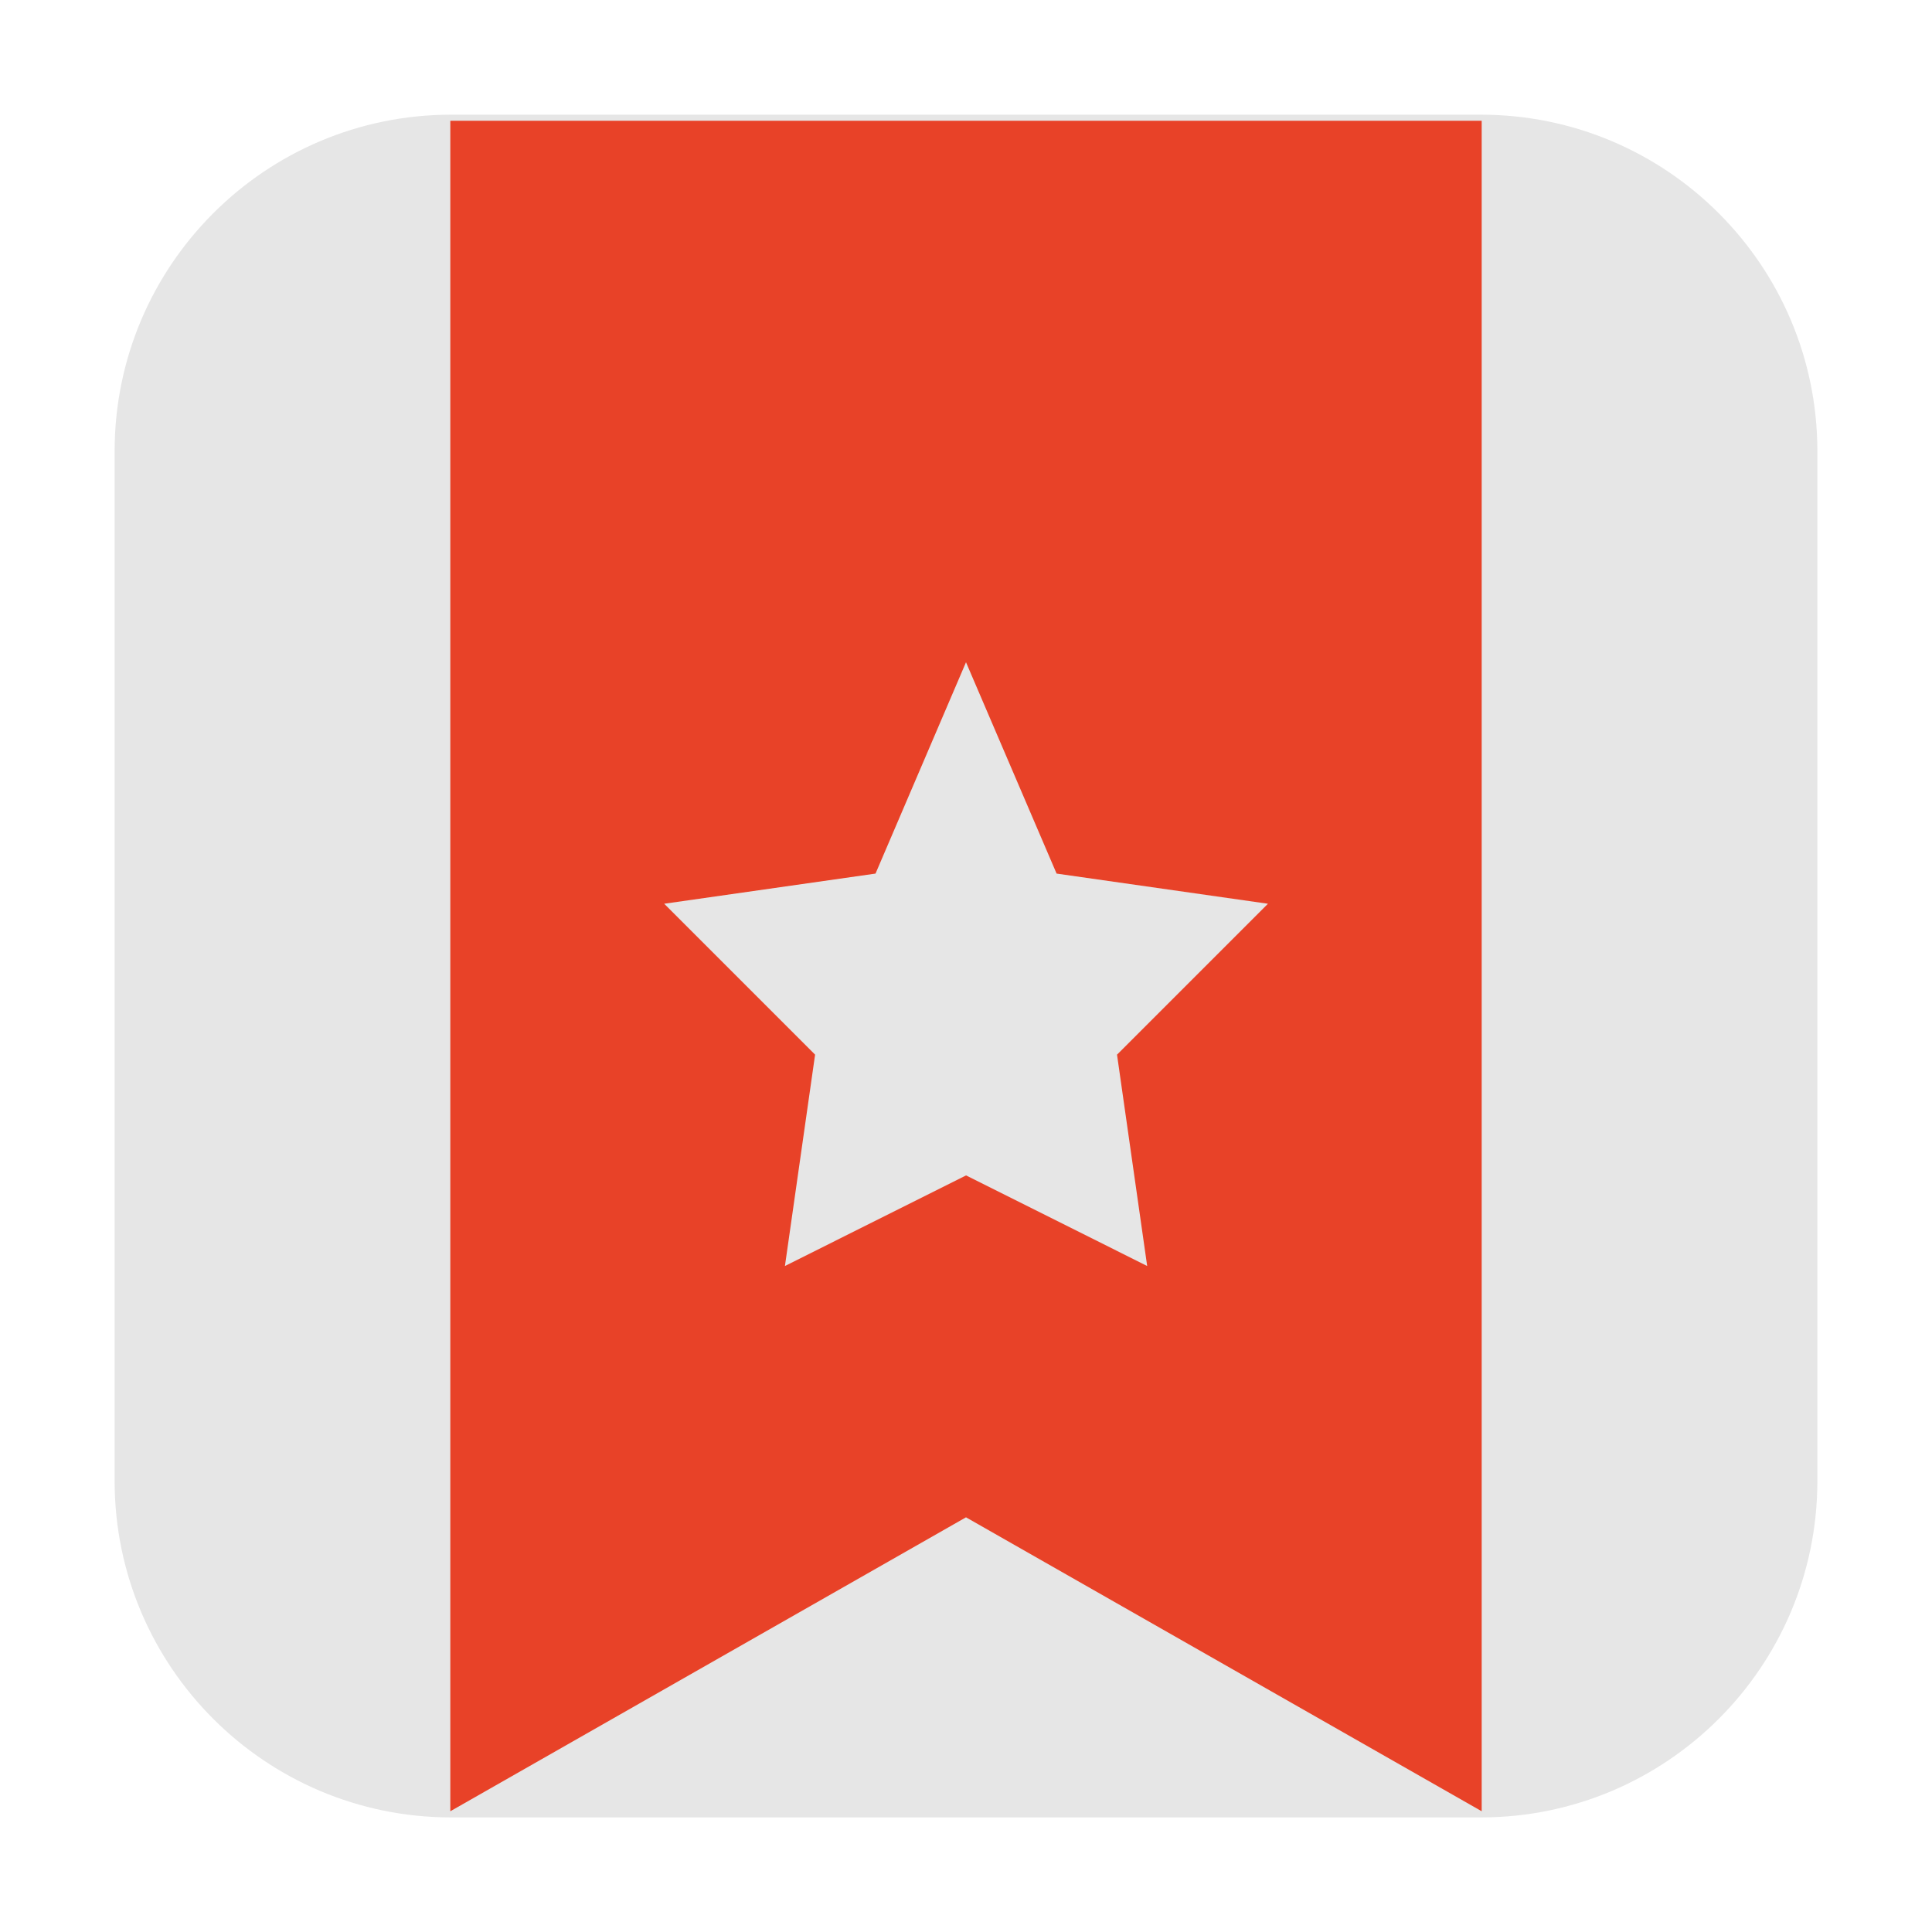 <svg height="36pt" viewBox="0 0 36 36" width="36pt" xmlns="http://www.w3.org/2000/svg"><path d="m8.406 2.137h19.188c3.461 0 6.27 2.809 6.27 6.27v19.188c0 3.461-2.809 6.27-6.27 6.27h-19.188c-3.461 0-6.27-2.809-6.27-6.27v-19.188c0-3.461 2.809-6.27 6.27-6.27zm0 0" fill="#e6e6e6" fill-rule="evenodd"/><path d="m8.391 2.25v31.5l9.609-5.477 9.609 5.477v-31.5zm9.609 10.09 1.688 3.938 3.938.562-2.812 2.812.562 3.938-3.375-1.688-3.375 1.688.562-3.938-2.812-2.812 3.938-.562zm0 0" fill="#e84228"/></svg>
